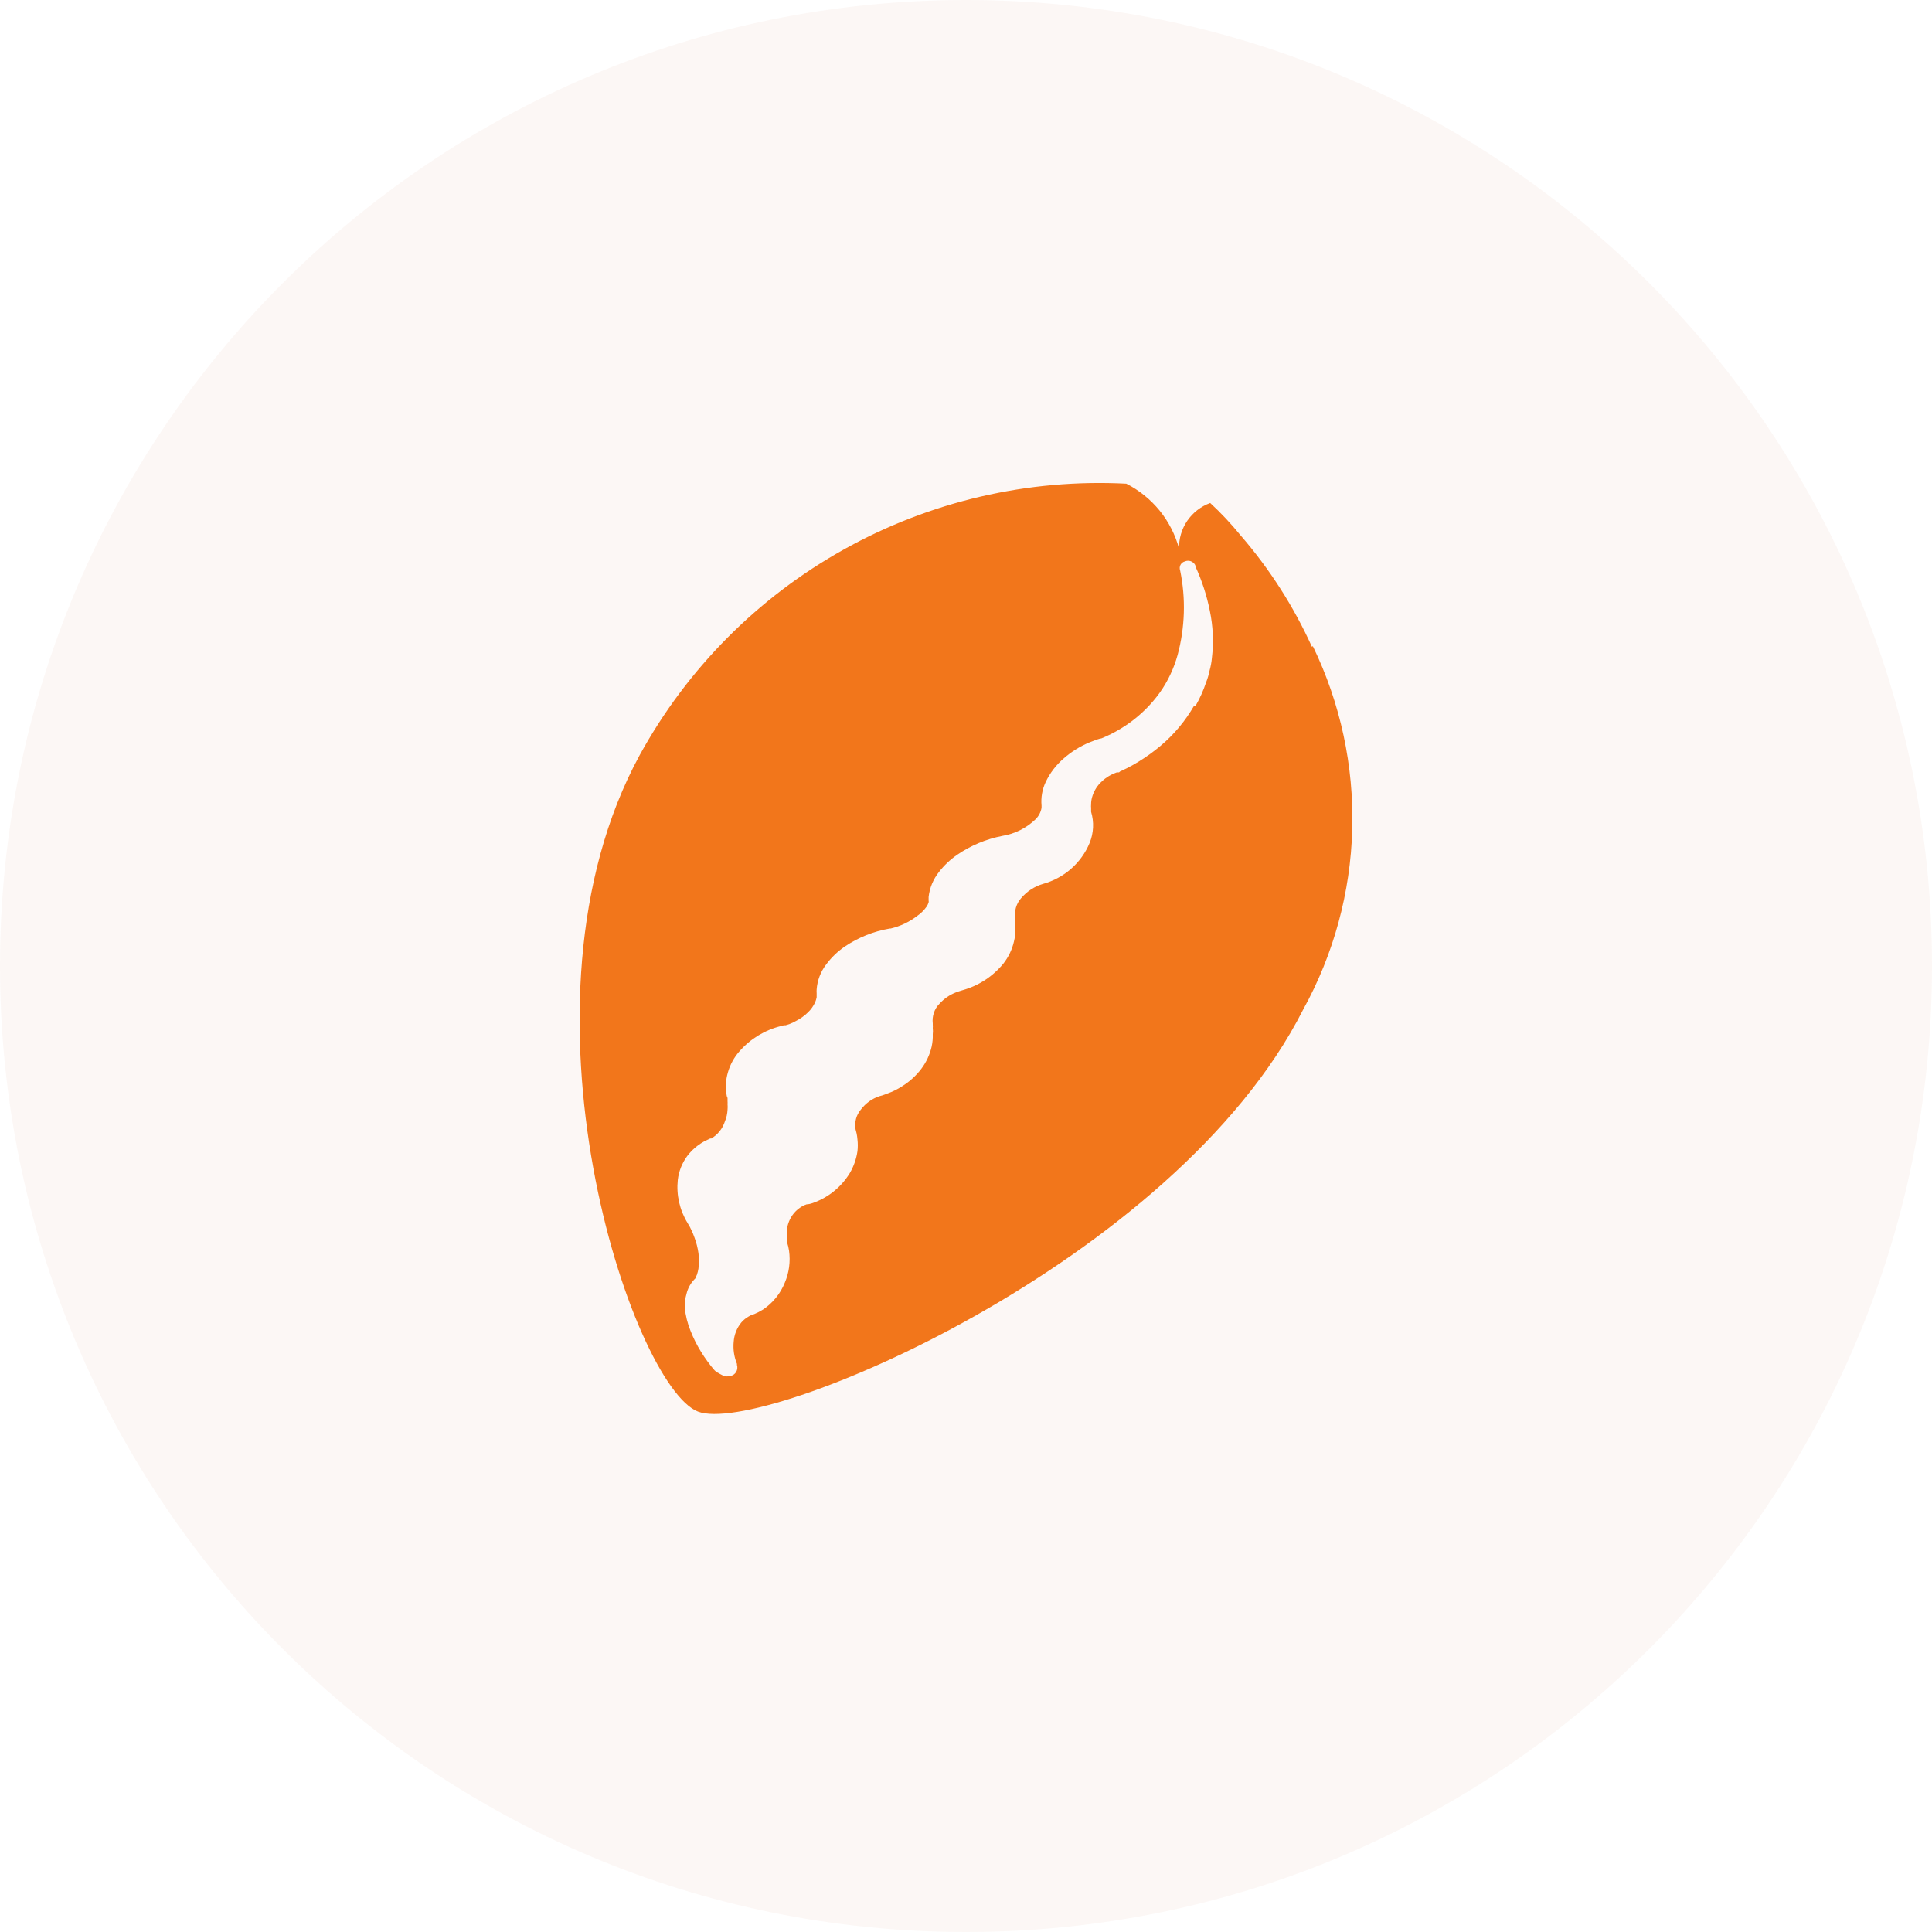 <svg width="40" height="40" viewBox="0 0 40 40" fill="none" xmlns="http://www.w3.org/2000/svg">
<path d="M20 40C31.046 40 40 31.046 40 20C40 8.954 31.046 0 20 0C8.954 0 0 8.954 0 20C0 31.046 8.954 40 20 40Z" fill="#BC5E2C" fill-opacity="0.05"/>
<path d="M24.723 14.61C24.542 14.925 24.308 15.206 24.03 15.44C23.887 15.56 23.736 15.669 23.577 15.767C23.495 15.817 23.411 15.864 23.327 15.907L23.192 15.971L23.168 15.991H23.123L23.08 16.008C22.966 16.053 22.864 16.122 22.779 16.21C22.7 16.292 22.642 16.393 22.611 16.503C22.597 16.552 22.589 16.604 22.59 16.655C22.587 16.68 22.587 16.704 22.59 16.728V16.808C22.654 17.02 22.643 17.248 22.559 17.453C22.474 17.658 22.342 17.841 22.175 17.988C22.008 18.134 21.81 18.241 21.596 18.3C21.419 18.352 21.261 18.454 21.142 18.595C21.092 18.651 21.055 18.718 21.034 18.79C21.013 18.862 21.008 18.938 21.02 19.012V19.047C21.021 19.067 21.021 19.088 21.02 19.109C21.024 19.151 21.024 19.194 21.02 19.236C21.023 19.323 21.014 19.411 20.992 19.496C20.954 19.66 20.88 19.813 20.777 19.946C20.559 20.214 20.264 20.407 19.931 20.5L19.854 20.524L19.787 20.548C19.66 20.598 19.546 20.677 19.454 20.778C19.4 20.831 19.36 20.896 19.335 20.968C19.311 21.039 19.303 21.116 19.312 21.191V21.219C19.314 21.24 19.314 21.262 19.312 21.283C19.317 21.326 19.317 21.369 19.312 21.412C19.315 21.5 19.307 21.587 19.288 21.672C19.25 21.838 19.176 21.994 19.073 22.131C18.968 22.269 18.838 22.388 18.691 22.481C18.616 22.53 18.538 22.573 18.456 22.608L18.329 22.657L18.267 22.679L18.213 22.694C18.059 22.743 17.924 22.84 17.826 22.969C17.778 23.026 17.742 23.092 17.723 23.164C17.704 23.236 17.701 23.311 17.714 23.384L17.736 23.47C17.744 23.511 17.75 23.552 17.753 23.593C17.762 23.673 17.762 23.754 17.753 23.834C17.73 23.994 17.676 24.148 17.594 24.288C17.413 24.584 17.133 24.807 16.802 24.916C16.777 24.924 16.751 24.93 16.725 24.933H16.704C16.673 24.943 16.644 24.956 16.615 24.971C16.56 25.003 16.509 25.042 16.465 25.087C16.376 25.181 16.318 25.3 16.297 25.427C16.288 25.491 16.288 25.557 16.297 25.621V25.668C16.299 25.676 16.299 25.684 16.297 25.692V25.726C16.314 25.78 16.328 25.836 16.336 25.892C16.368 26.118 16.338 26.349 16.248 26.558C16.156 26.786 15.998 26.98 15.794 27.115L15.706 27.165L15.618 27.206L15.551 27.229L15.506 27.253C15.446 27.286 15.393 27.329 15.349 27.38C15.255 27.494 15.2 27.635 15.19 27.782C15.175 27.937 15.199 28.094 15.258 28.238V28.259C15.266 28.283 15.268 28.308 15.265 28.333C15.263 28.358 15.255 28.381 15.242 28.403C15.23 28.424 15.213 28.443 15.193 28.458C15.172 28.472 15.149 28.482 15.125 28.488C15.07 28.504 15.011 28.5 14.96 28.475C14.914 28.451 14.869 28.427 14.826 28.401C14.803 28.381 14.782 28.359 14.764 28.335L14.719 28.281L14.646 28.184C14.6 28.12 14.555 28.055 14.512 27.984C14.428 27.848 14.356 27.704 14.297 27.554C14.233 27.399 14.193 27.235 14.177 27.068C14.174 26.974 14.187 26.879 14.213 26.789C14.24 26.674 14.297 26.57 14.379 26.485L14.4 26.464V26.447C14.411 26.43 14.42 26.413 14.428 26.395C14.443 26.352 14.454 26.307 14.461 26.262C14.473 26.157 14.473 26.051 14.461 25.946C14.445 25.835 14.418 25.727 14.379 25.623C14.361 25.571 14.34 25.52 14.316 25.47L14.28 25.397L14.258 25.361L14.235 25.32C14.071 25.053 14 24.739 14.033 24.427C14.054 24.249 14.122 24.079 14.228 23.935C14.289 23.853 14.362 23.781 14.443 23.72C14.486 23.688 14.531 23.658 14.577 23.632L14.65 23.597L14.704 23.571H14.727C14.861 23.491 14.961 23.365 15.009 23.216C15.041 23.14 15.059 23.058 15.063 22.976C15.067 22.937 15.067 22.898 15.063 22.86C15.065 22.84 15.065 22.821 15.063 22.802V22.756C15.065 22.735 15.06 22.714 15.048 22.696C15.015 22.532 15.023 22.362 15.071 22.201C15.118 22.038 15.201 21.887 15.314 21.761C15.541 21.504 15.841 21.323 16.174 21.242L16.228 21.227H16.265L16.34 21.204C16.388 21.186 16.434 21.164 16.478 21.139C16.569 21.093 16.652 21.034 16.725 20.963C16.79 20.902 16.841 20.829 16.878 20.748C16.891 20.716 16.901 20.683 16.908 20.649V20.561C16.906 20.536 16.906 20.51 16.908 20.485C16.922 20.297 16.991 20.117 17.106 19.967C17.212 19.824 17.341 19.7 17.488 19.599C17.768 19.41 18.085 19.282 18.418 19.225H18.437C18.637 19.178 18.824 19.09 18.987 18.965C19.063 18.913 19.129 18.848 19.183 18.773C19.201 18.745 19.216 18.715 19.226 18.683C19.229 18.671 19.229 18.657 19.226 18.645C19.227 18.639 19.227 18.633 19.226 18.627V18.571C19.247 18.382 19.322 18.202 19.441 18.053C19.547 17.916 19.674 17.796 19.817 17.698C20.098 17.505 20.416 17.372 20.751 17.307C21.009 17.265 21.248 17.146 21.437 16.965C21.504 16.901 21.548 16.817 21.564 16.726V16.7V16.677C21.549 16.512 21.578 16.346 21.648 16.195C21.737 16.005 21.866 15.837 22.026 15.7C22.183 15.562 22.362 15.451 22.555 15.371L22.706 15.313L22.781 15.29H22.798C22.86 15.264 22.934 15.232 23 15.199C23.135 15.131 23.264 15.052 23.387 14.965C23.628 14.791 23.84 14.58 24.013 14.339C24.18 14.103 24.304 13.839 24.381 13.561C24.535 12.989 24.553 12.388 24.433 11.808C24.426 11.789 24.423 11.77 24.425 11.75C24.426 11.73 24.432 11.711 24.441 11.694C24.451 11.676 24.463 11.661 24.479 11.649C24.494 11.637 24.512 11.628 24.532 11.623C24.57 11.606 24.614 11.605 24.654 11.619C24.694 11.634 24.727 11.663 24.747 11.7V11.722C24.883 12.016 24.984 12.326 25.048 12.645C25.115 12.966 25.13 13.297 25.091 13.623C25.083 13.711 25.067 13.798 25.043 13.883C25.026 13.968 25.002 14.05 24.97 14.13C24.914 14.297 24.842 14.458 24.755 14.61H24.723ZM27.162 13.391C26.783 12.554 26.285 11.777 25.684 11.083C25.491 10.846 25.281 10.622 25.056 10.414C24.863 10.484 24.697 10.613 24.581 10.782C24.465 10.952 24.406 11.153 24.411 11.358C24.333 11.07 24.196 10.802 24.008 10.57C23.819 10.339 23.585 10.149 23.319 10.014C21.281 9.909 19.256 10.38 17.474 11.374C15.692 12.367 14.227 13.843 13.245 15.632C10.418 20.819 13.104 28.707 14.45 29.225C15.796 29.743 24.321 26.146 26.979 20.905C27.613 19.758 27.962 18.476 27.997 17.166C28.032 15.856 27.752 14.557 27.181 13.378" fill="#F2761B"/>
</svg>
